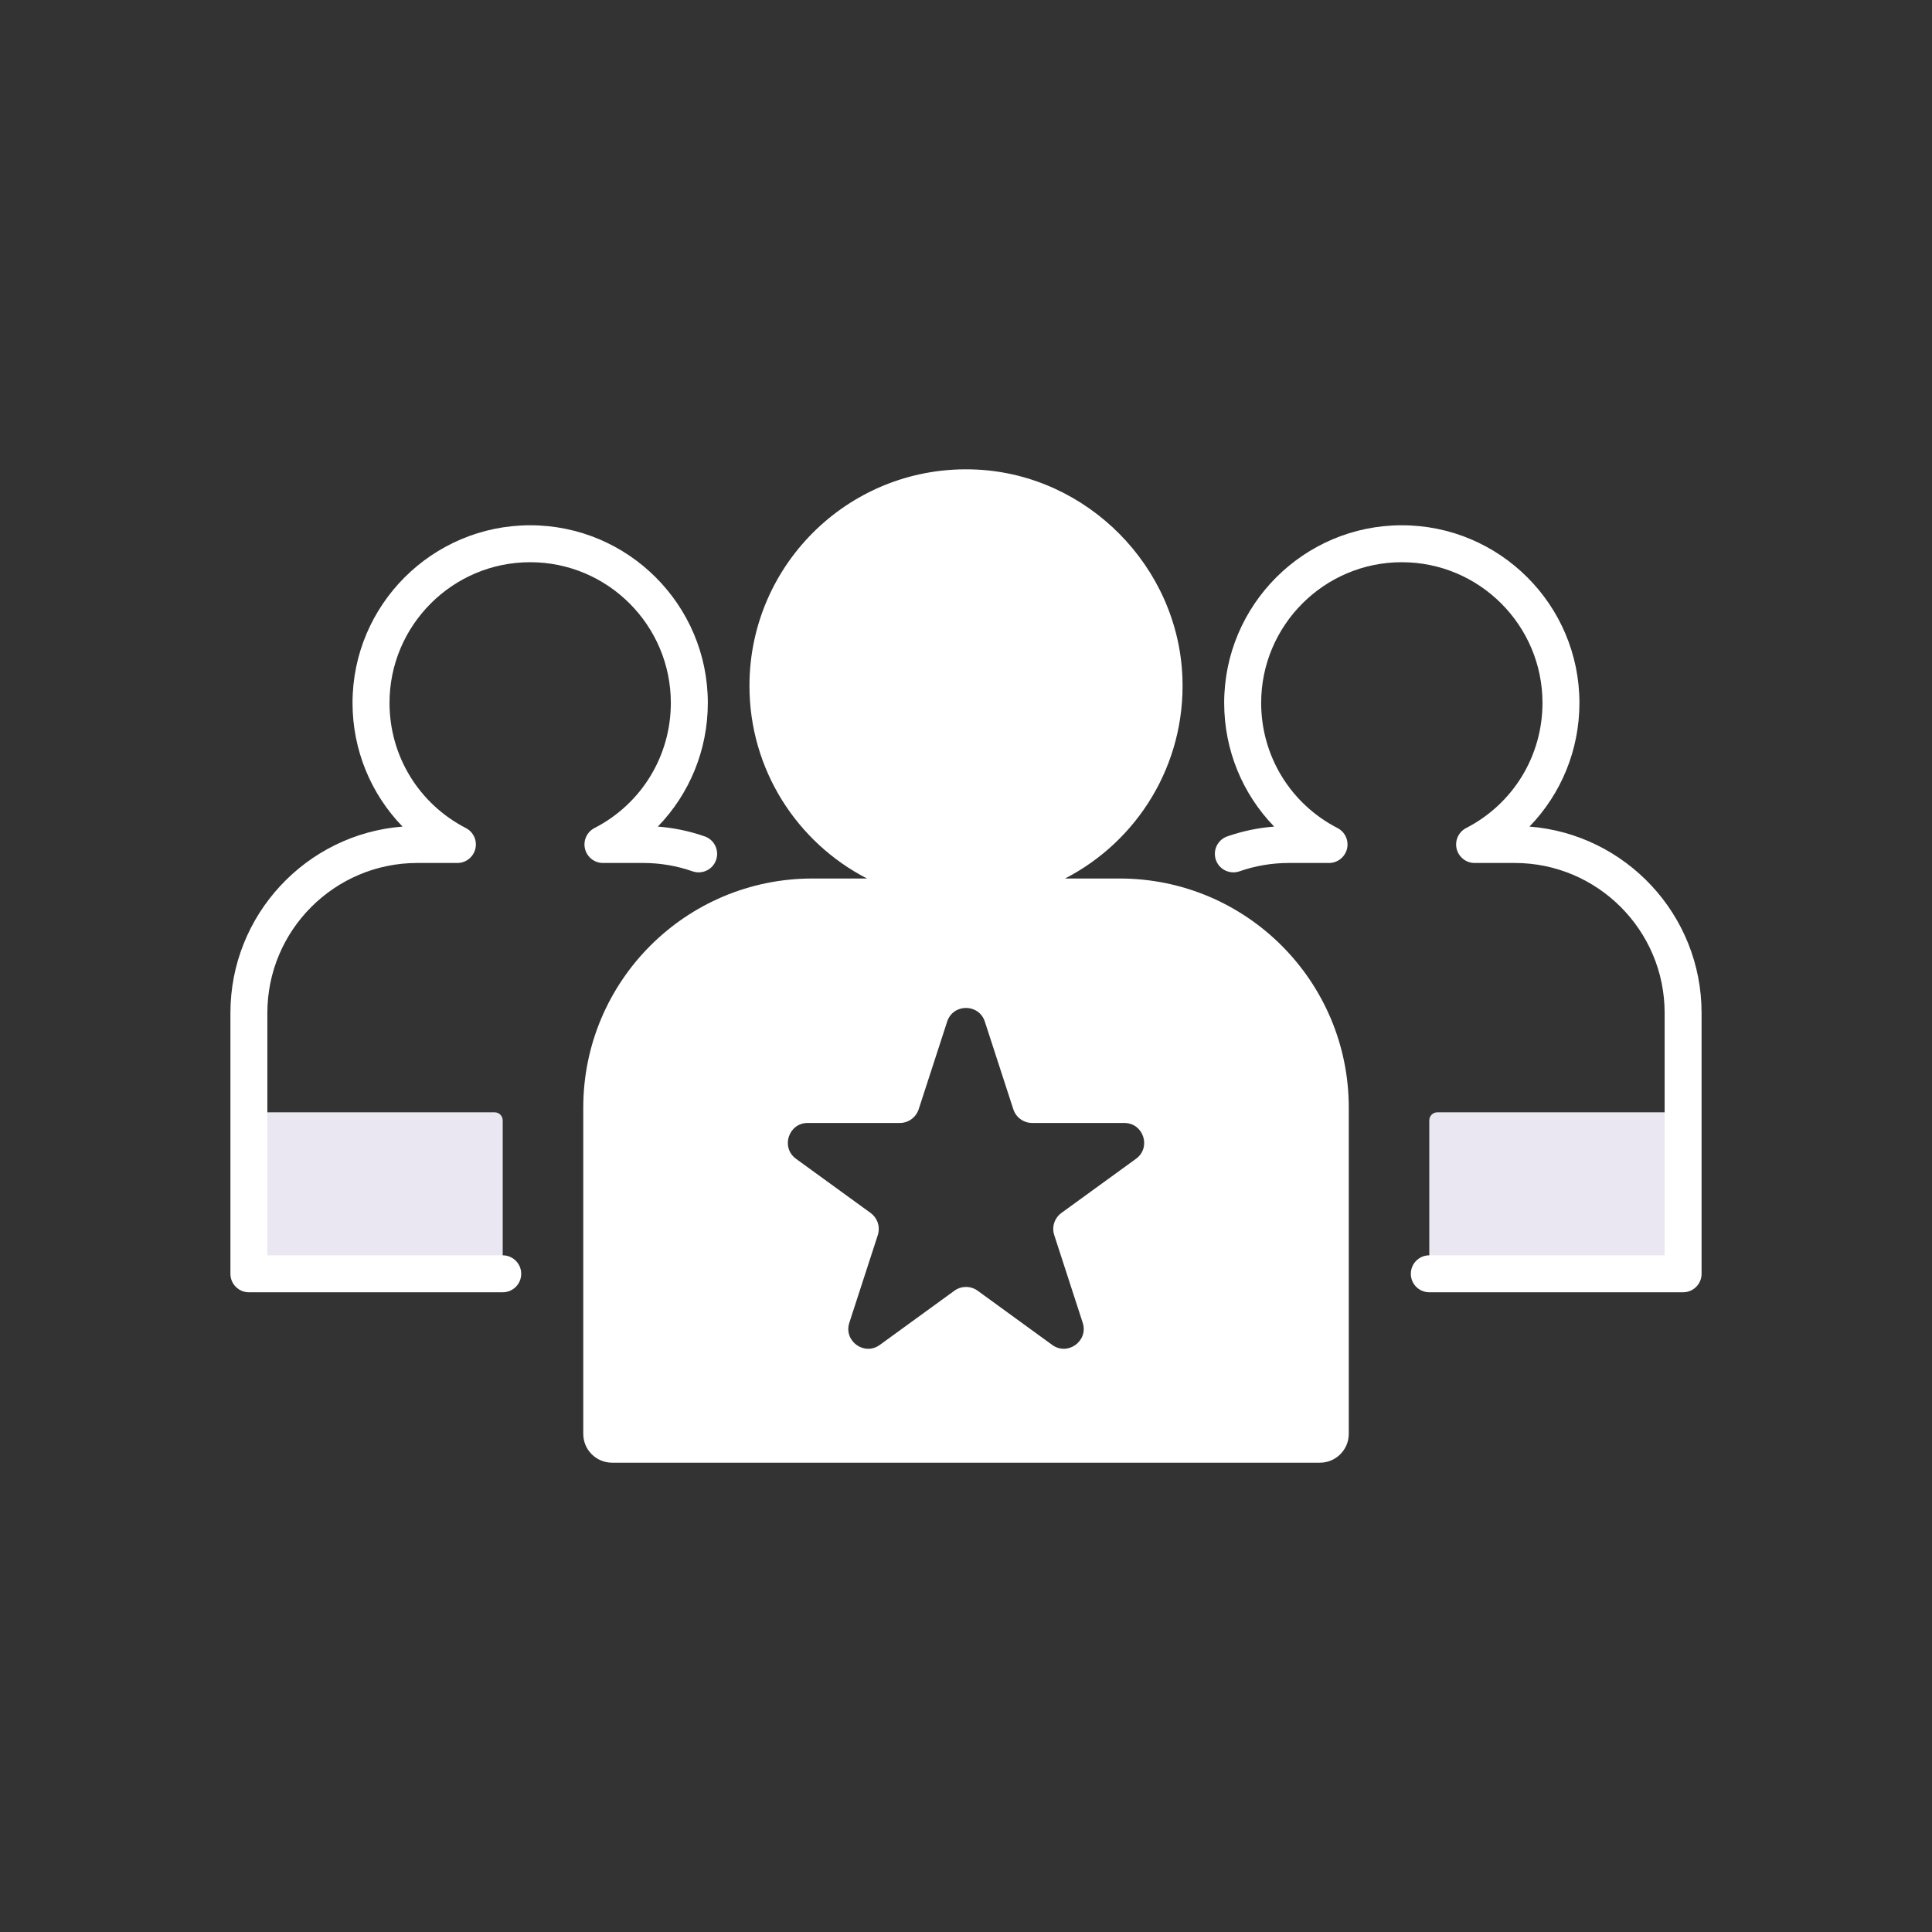 <svg width="49" height="49" viewBox="0 0 49 49" fill="none" xmlns="http://www.w3.org/2000/svg">
<rect x="0" y="0" width="49" height="49" fill="#333333" stroke="none"/>
<path d="M42.687 28.211H36.454C36.341 28.211 36.25 28.302 36.25 28.415V32.306H42.687V28.211Z" fill="#EBE7F2"/>
<path d="M6.312 28.211H12.546C12.658 28.211 12.75 28.302 12.75 28.415V32.306H6.312V28.211Z" fill="#EBE7F2"/>
<path d="M28.396 22.281H27.012C28.839 21.34 30.07 19.404 29.989 17.19C29.886 14.372 27.577 12.039 24.76 11.909C21.608 11.764 19.008 14.276 19.008 17.395C19.008 19.523 20.218 21.369 21.989 22.281H20.605C17.395 22.281 14.793 24.883 14.793 28.092V36.366C14.793 36.77 15.12 37.097 15.524 37.097H33.477C33.88 37.097 34.208 36.77 34.208 36.366V28.092C34.208 24.883 31.606 22.281 28.396 22.281ZM28.811 29.39L26.92 30.763C26.744 30.892 26.67 31.118 26.738 31.325L27.46 33.548C27.61 34.011 27.08 34.396 26.686 34.11L24.796 32.736C24.619 32.608 24.381 32.608 24.205 32.736L22.314 34.11C21.92 34.396 21.39 34.011 21.541 33.548L22.263 31.325C22.33 31.118 22.256 30.892 22.08 30.763L20.189 29.39C19.796 29.104 19.998 28.481 20.485 28.481H22.822C23.039 28.481 23.232 28.34 23.3 28.133L24.022 25.911C24.172 25.448 24.827 25.448 24.978 25.911L25.7 28.133C25.767 28.34 25.96 28.481 26.178 28.481H28.515C29.002 28.481 29.205 29.104 28.811 29.39Z" fill="white"/>
<path d="M17.874 21.213C17.489 21.079 17.09 20.995 16.684 20.964C17.487 20.137 17.952 19.022 17.952 17.827C17.952 15.343 15.931 13.322 13.447 13.322C10.963 13.322 8.941 15.343 8.941 17.827C8.941 19.022 9.407 20.137 10.209 20.964C7.77 21.155 5.844 23.201 5.844 25.689V32.307C5.844 32.566 6.054 32.775 6.312 32.775H12.75C13.009 32.775 13.219 32.566 13.219 32.307C13.219 32.048 13.009 31.838 12.75 31.838H6.781V25.689C6.781 23.592 8.487 21.887 10.584 21.887H11.601C11.817 21.887 12.005 21.738 12.056 21.528C12.107 21.318 12.008 21.1 11.815 21.001C10.621 20.386 9.879 19.17 9.879 17.827C9.879 15.86 11.479 14.259 13.447 14.259C15.414 14.259 17.014 15.86 17.014 17.827C17.014 19.17 16.272 20.386 15.078 21.001C14.885 21.1 14.786 21.318 14.837 21.528C14.888 21.738 15.076 21.887 15.292 21.887H16.31C16.74 21.887 17.162 21.958 17.565 22.099C17.81 22.183 18.077 22.055 18.162 21.811C18.247 21.566 18.119 21.299 17.874 21.213Z" fill="white"/>
<path d="M38.791 20.964C39.593 20.137 40.058 19.022 40.058 17.827C40.058 15.343 38.038 13.322 35.553 13.322C33.069 13.322 31.048 15.343 31.048 17.827C31.048 19.022 31.513 20.137 32.316 20.964C31.91 20.995 31.511 21.079 31.126 21.213C30.881 21.299 30.753 21.566 30.838 21.811C30.923 22.055 31.191 22.183 31.435 22.099C31.838 21.958 32.26 21.887 32.691 21.887H33.708C33.924 21.887 34.112 21.738 34.163 21.528C34.214 21.318 34.115 21.1 33.922 21.001C32.728 20.386 31.986 19.17 31.986 17.827C31.986 15.86 33.586 14.259 35.553 14.259C37.521 14.259 39.121 15.86 39.121 17.827C39.121 19.17 38.379 20.386 37.185 21.001C36.992 21.1 36.893 21.318 36.944 21.528C36.995 21.738 37.183 21.887 37.399 21.887H38.417C40.513 21.887 42.219 23.592 42.219 25.689V31.838H36.25C35.991 31.838 35.782 32.048 35.782 32.307C35.782 32.566 35.991 32.775 36.25 32.775H42.687C42.946 32.775 43.156 32.566 43.156 32.307V25.689C43.156 23.201 41.23 21.155 38.791 20.964Z" fill="white"/>
</svg>
